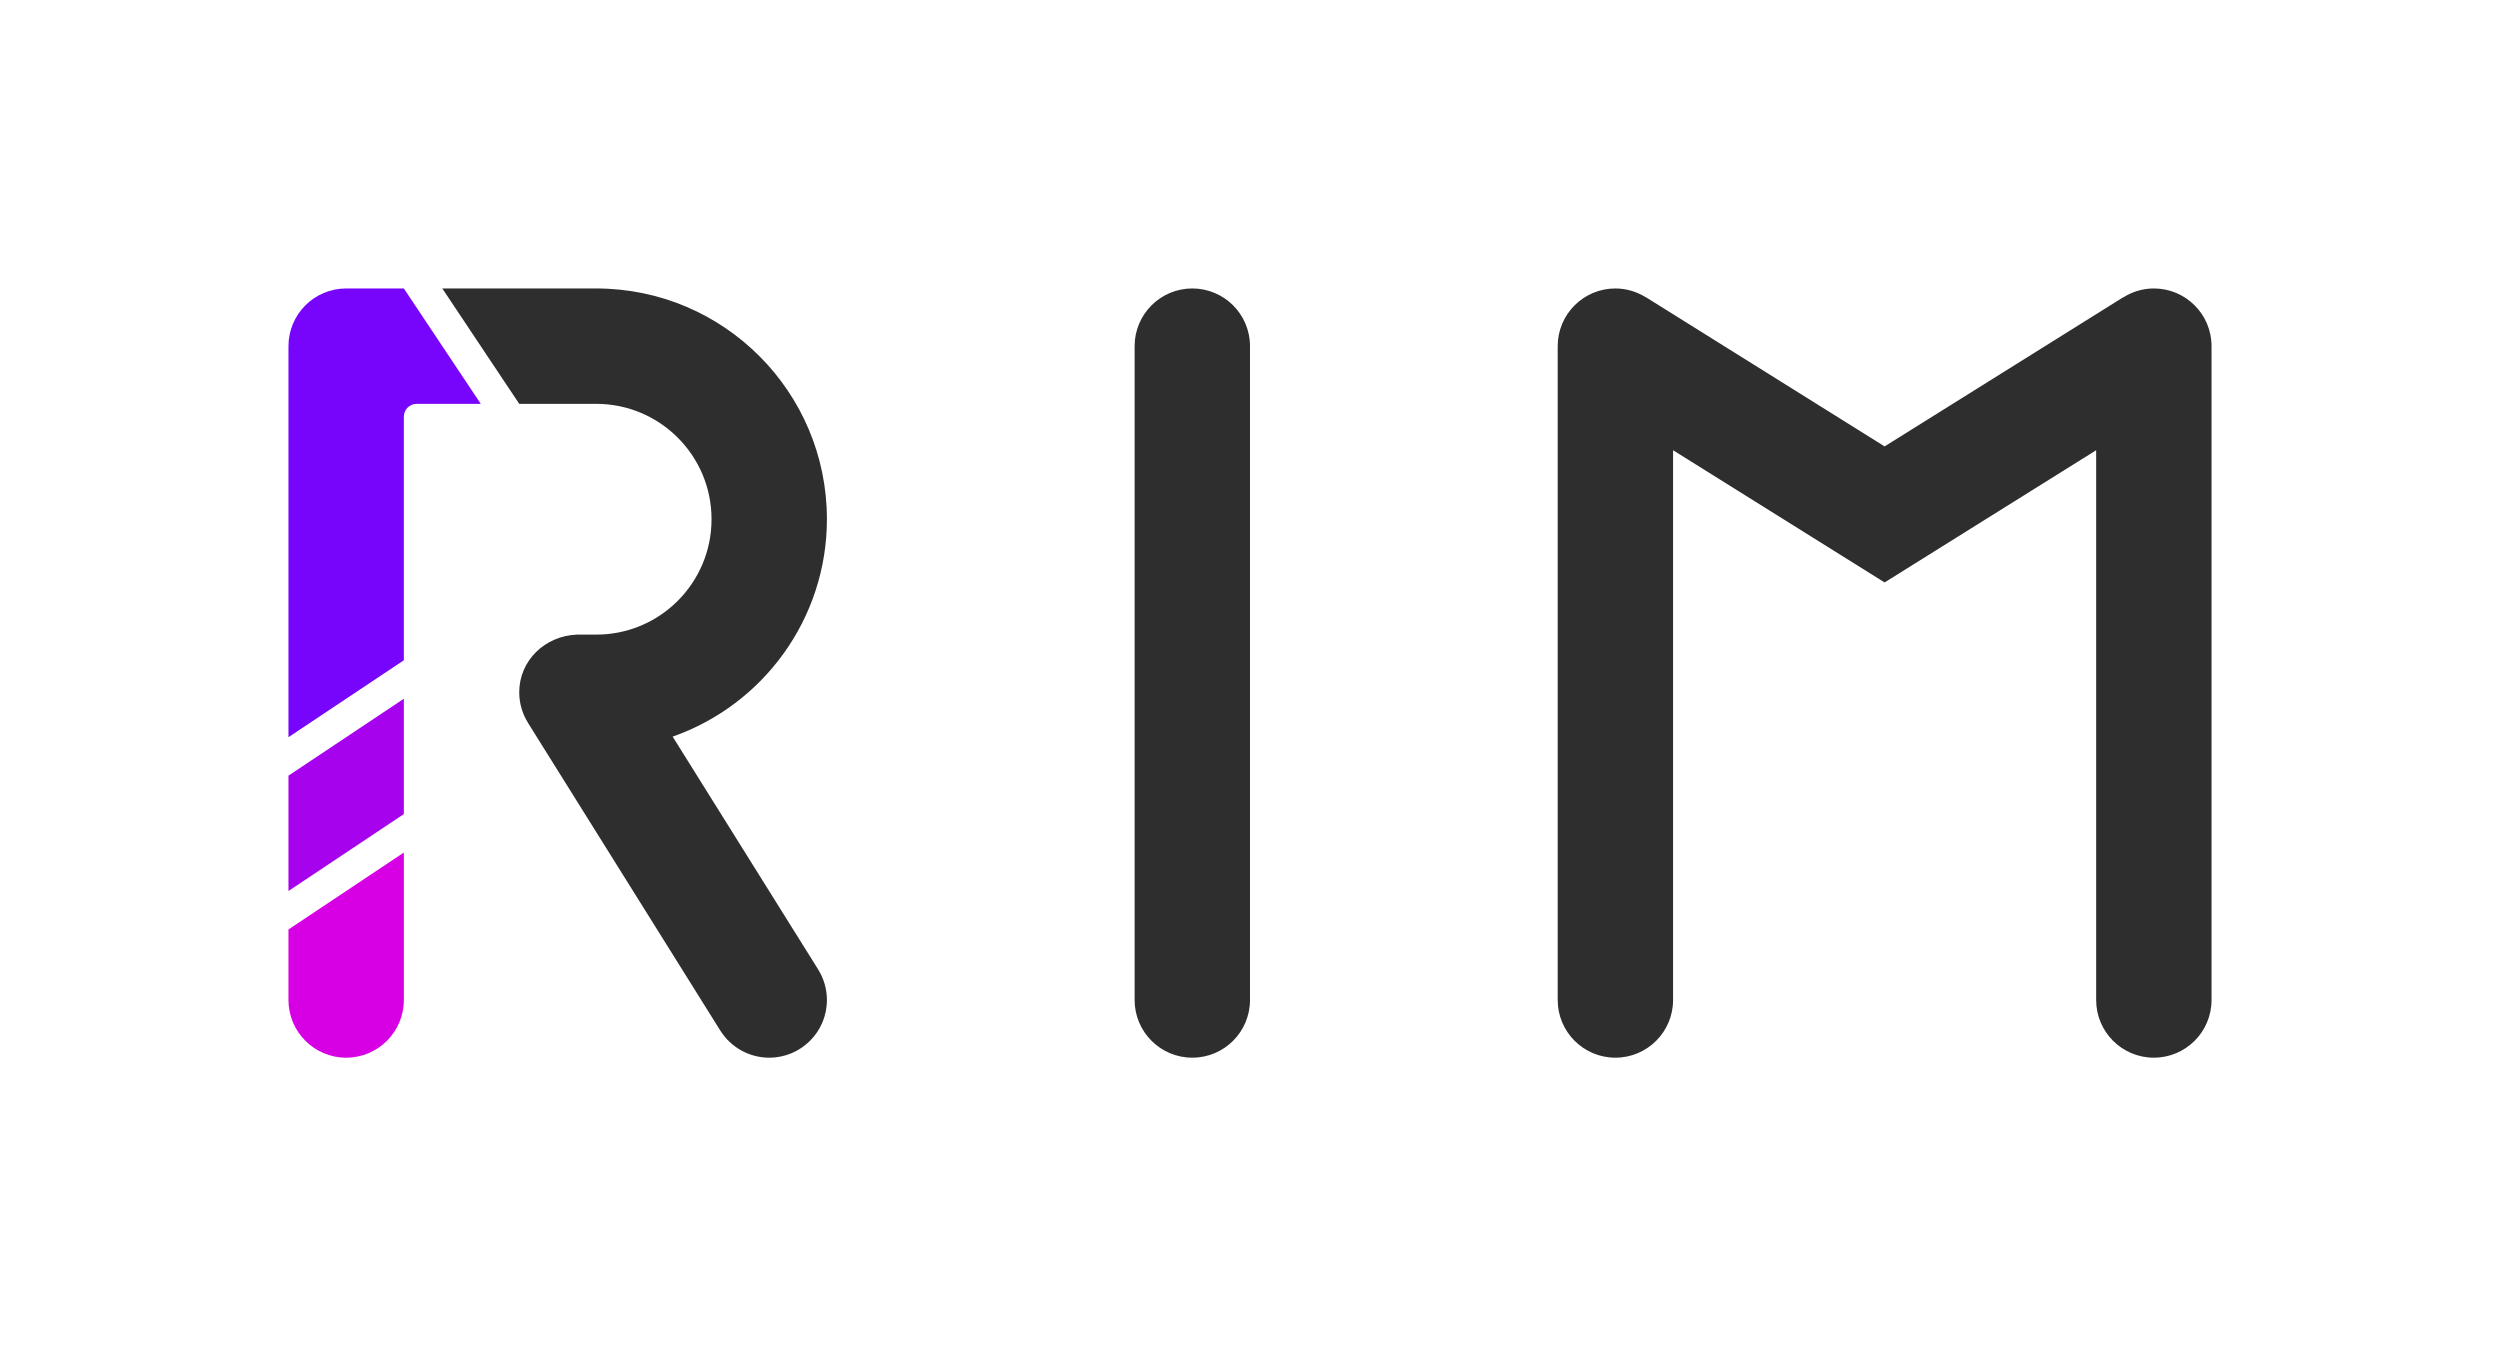 <?xml version="1.0" encoding="UTF-8" standalone="no"?>
<svg xmlns:cc="http://creativecommons.org/ns#" xmlns:rdf="http://www.w3.org/1999/02/22-rdf-syntax-ns#" xmlns:svg="http://www.w3.org/2000/svg" xmlns="http://www.w3.org/2000/svg" version="1.1" height="126" width="234"><g transform="translate(-77,-925.364)"><g transform="matrix(1.2,0,0,1.2,-20.8,-204.873)"><path fill="#7805fb" d="m 108.5,964.364 c -2.485,0 -4.5,2.015 -4.5,4.5 l 0,30.5 9,-6 0,-19 c 0,-0.552 0.448,-1 1,-1 l 5,0 -6,-9 z" /><path fill="#2e2e2e" d="m 44,32.002 6,9 6,0 c 4.971,0 9,4.029 9,9 0,4.971 -4.029,9.007 -9,9 L 54.555,59 54.5,59.002 c -2.483,0.095 -4.5,2.015 -4.5,4.5 5e-4,0.843 0.238,1.668 0.686,2.383 l -0.002,0.002 15,24 0.002,0 c 0.822,1.315 2.263,2.115 3.814,2.115 2.485,1e-4 4.5,-2.015 4.5,-4.5 -8.7e-4,-0.843 -0.238,-1.669 -0.686,-2.383 l 0.002,0 -0.029,-0.047 L 61.967,66.959 C 69.038,64.476 73.994,57.765 74,50.002 c 0,-9.941 -8.059,-18 -18,-18 l -12,0 z m 58.5,0 c -2.485,0 -4.5,2.015 -4.5,4.5 l 0,51 c 0,2.485 2.015,4.5 4.5,4.5 2.485,0 4.5,-2.015 4.5,-4.5 l 0,-51 c 0,-2.485 -2.015,-4.5 -4.5,-4.5 z m 33,0 c -2.485,0 -4.5,2.015 -4.5,4.5 l 0,51 c 0,2.485 2.015,4.5 4.5,4.5 2.485,0 4.5,-2.015 4.5,-4.5 l 0,-42.881 16.5,10.312 16.5,-10.312 0,42.881 c 0,2.485 2.015,4.5 4.5,4.5 2.485,0 4.5,-2.015 4.5,-4.5 l 0,-51 c 0,-2.485 -2.015,-4.5 -4.5,-4.5 -0.876,0 -1.687,0.26 -2.379,0.693 l -0.006,-0.008 L 156.5,44.322 138.016,32.77 l -0.131,-0.082 -0.006,0.008 c -0.691,-0.433 -1.503,-0.693 -2.379,-0.693 z" transform="translate(72,932.362)" /><path fill="#a702ee" d="m 113,996.364 -9,6 0,9 9,-6 z" /><path fill="#d700e4" d="m 113,1008.364 -9,6 0,5.5 c 0,2.485 2.015,4.5 4.5,4.5 2.485,0 4.5,-2.015 4.5,-4.5 z" /></g></g></svg>

